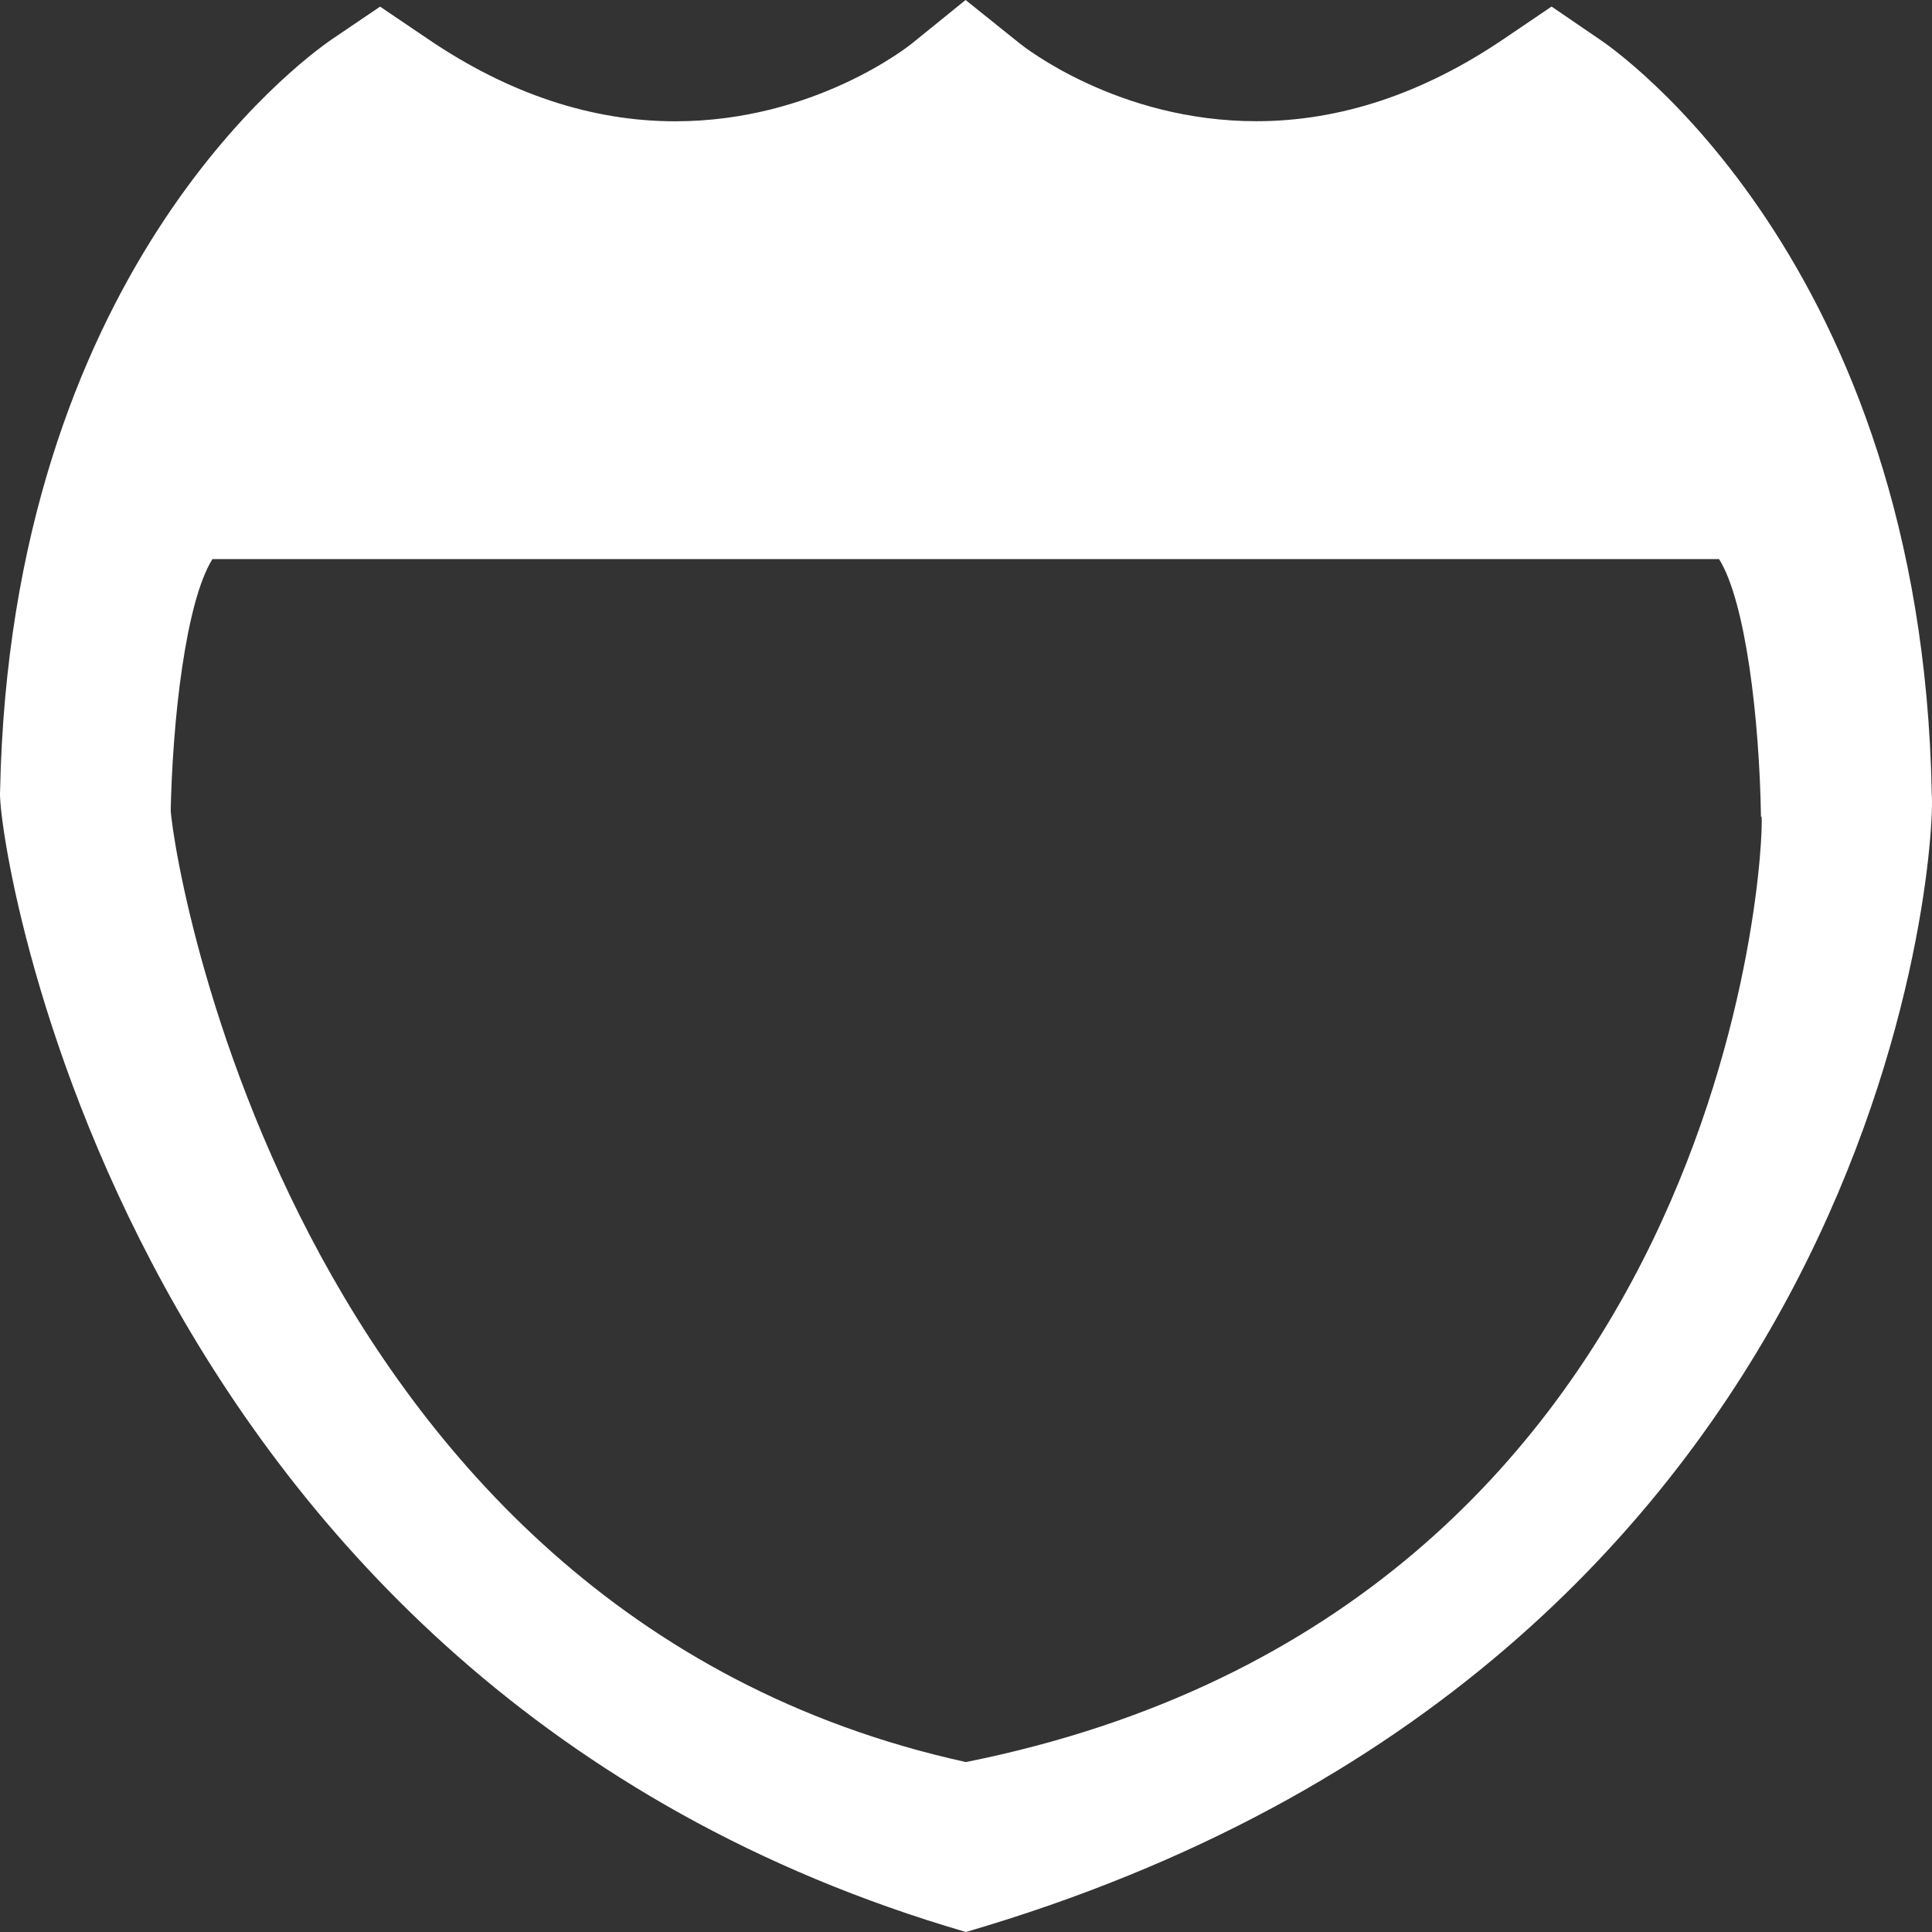 <svg width="23" height="23" viewBox="0 0 23 23" fill="none" xmlns="http://www.w3.org/2000/svg">
<rect x="0" y="0" width="23" height="23" fill="#333333" stroke="none"/>
<path d="M22.997 9.449C22.88 3.094 19.194 0.568 19.042 0.468L18.471 0.078L17.897 0.467C16.942 1.114 15.953 1.443 14.957 1.443C13.305 1.443 12.186 0.554 12.138 0.516L11.495 0L10.857 0.517C10.81 0.555 9.689 1.444 8.038 1.444C7.042 1.444 6.053 1.115 5.097 0.466L4.525 0.079L3.949 0.469C3.558 0.738 0.126 3.273 0.001 9.417C-0.048 9.952 1.428 20.066 11.499 23C22.451 19.8 23.053 10.116 22.997 9.449ZM2.029 9.57L2.031 9.714C2.051 8.554 2.214 7.159 2.529 6.656H20.465C20.781 7.159 20.946 8.557 20.964 9.725L20.971 9.72C21.011 10.044 20.61 19.149 11.499 20.977C3.342 19.185 1.993 9.869 2.029 9.57Z" fill="white"/>
</svg>
